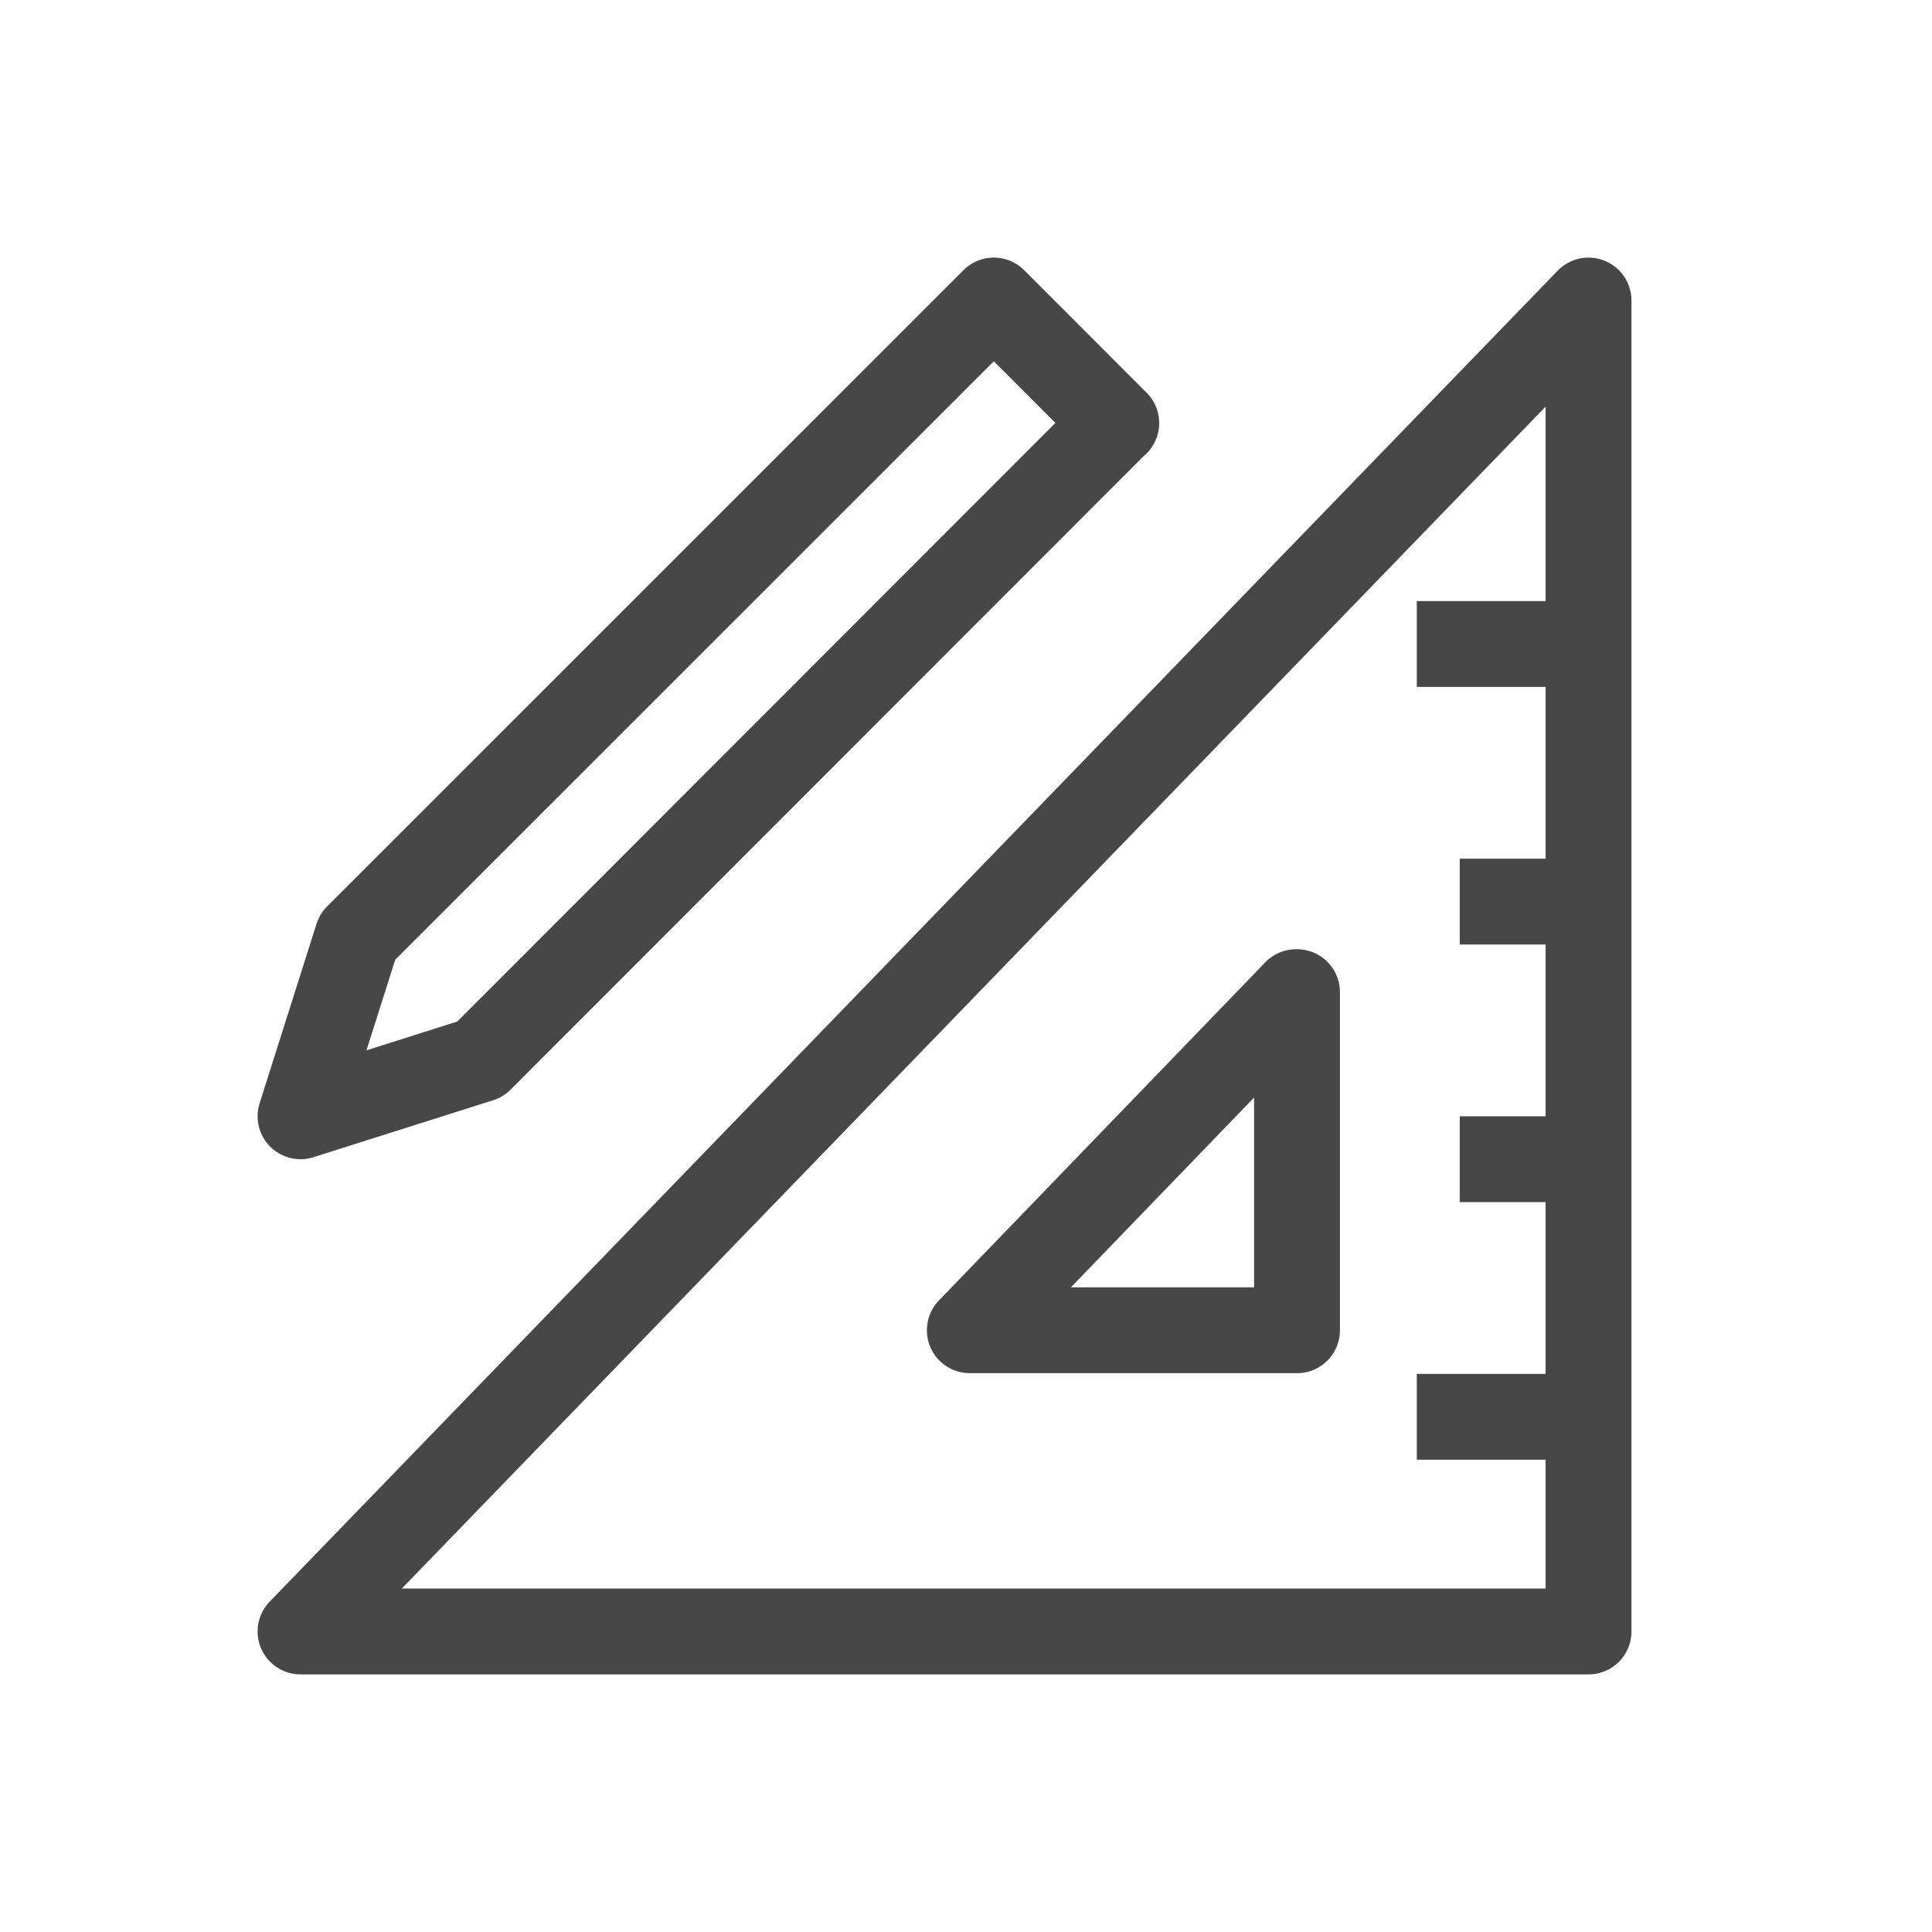 <svg width="45" height="45" viewBox="0 0 45 45" fill="none" xmlns="http://www.w3.org/2000/svg">
<mask id="mask0_871_12101" style="mask-type:alpha" maskUnits="userSpaceOnUse" x="0" y="0" width="45" height="45">
<rect width="45" height="45" fill="black"/>
</mask>
<g mask="url(#mask0_871_12101)">
<path d="M37 7L7 38H37V7ZM30.19 23.109L22.589 30.984H30.21V23.109H30.19Z" stroke="#474747" stroke-width="2" stroke-linecap="round" stroke-linejoin="round"/>
<path d="M36 33H33" stroke="#474747" stroke-width="2" stroke-linejoin="round"/>
<path d="M36 27H34" stroke="#474747" stroke-width="2" stroke-linejoin="round"/>
<path d="M36 21H34" stroke="#474747" stroke-width="2" stroke-linejoin="round"/>
<path d="M36 15H33" stroke="#474747" stroke-width="2" stroke-linejoin="round"/>
<path d="M26 9.854L23.148 7L8.326 21.819L7 26L11.185 24.673L25.993 9.854H26Z" stroke="#474747" stroke-width="2" stroke-linecap="round" stroke-linejoin="round"/>
</g>
</svg>
